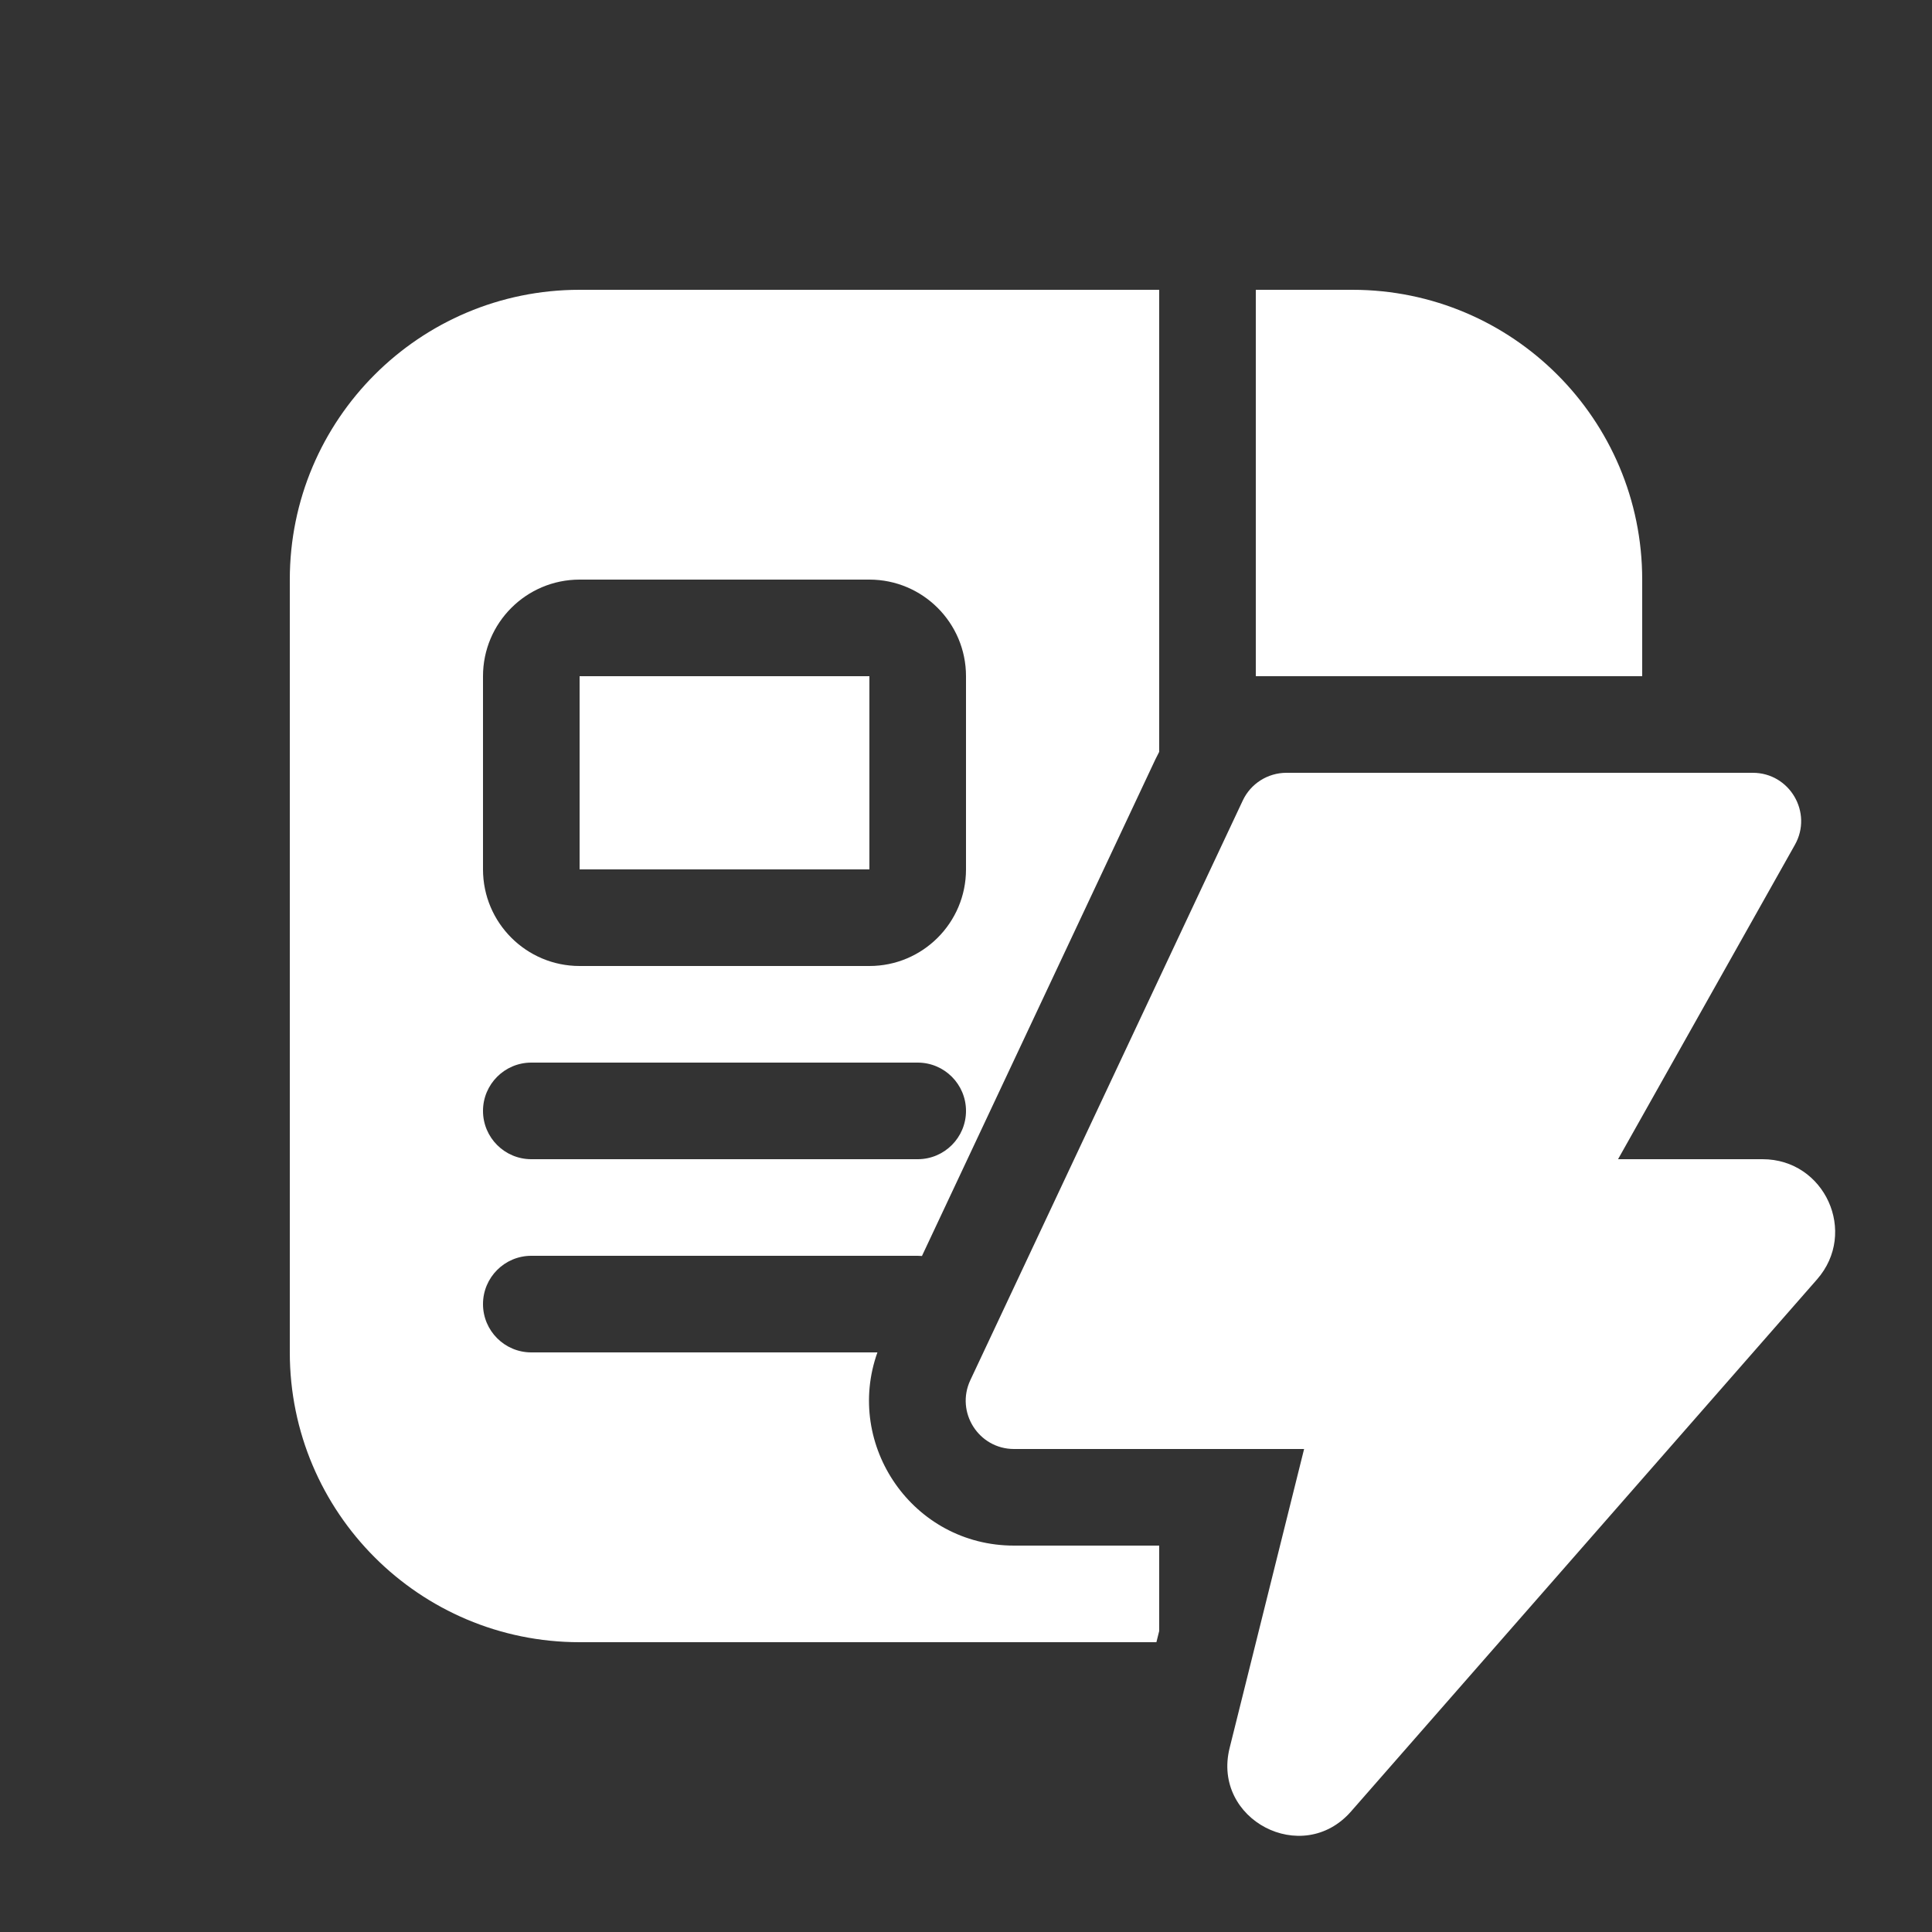 <svg width="20" height="20" viewBox="0 0 20 20" fill="none" xmlns="http://www.w3.org/2000/svg">
<rect x="0" y="0" width="20" height="20" fill="#333333" stroke="none"/>
<path d="M9 7H6V9H9V7ZM3 6C3 4.343 4.343 3 6 3H12V7.783C11.986 7.809 11.973 7.835 11.96 7.862L9.544 13.002C9.53 13.001 9.515 13 9.5 13H5.5C5.224 13 5 13.224 5 13.5C5 13.776 5.224 14 5.5 14H9.083C8.74 14.96 9.449 16 10.497 16H12V16.884L11.971 17H6C4.343 17 3 15.657 3 14V6ZM17 7H13V3H14C15.657 3 17 4.343 17 6V7ZM5 7V9C5 9.552 5.448 10 6 10H9C9.552 10 10 9.552 10 9V7C10 6.448 9.552 6 9 6H6C5.448 6 5 6.448 5 7ZM5.5 11C5.224 11 5 11.224 5 11.5C5 11.776 5.224 12 5.5 12H9.5C9.776 12 10 11.776 10 11.5C10 11.224 9.776 11 9.5 11H5.5ZM13.317 8H18.145C18.527 8 18.768 8.412 18.581 8.745L16.75 12H18.246C18.891 12 19.235 12.759 18.81 13.244L13.986 18.752C13.482 19.328 12.544 18.837 12.729 18.095L13.5 15H10.497C10.131 15 9.889 14.619 10.045 14.287L12.865 8.287C12.947 8.112 13.124 8 13.317 8Z" fill="#ffffff"/>
</svg>
